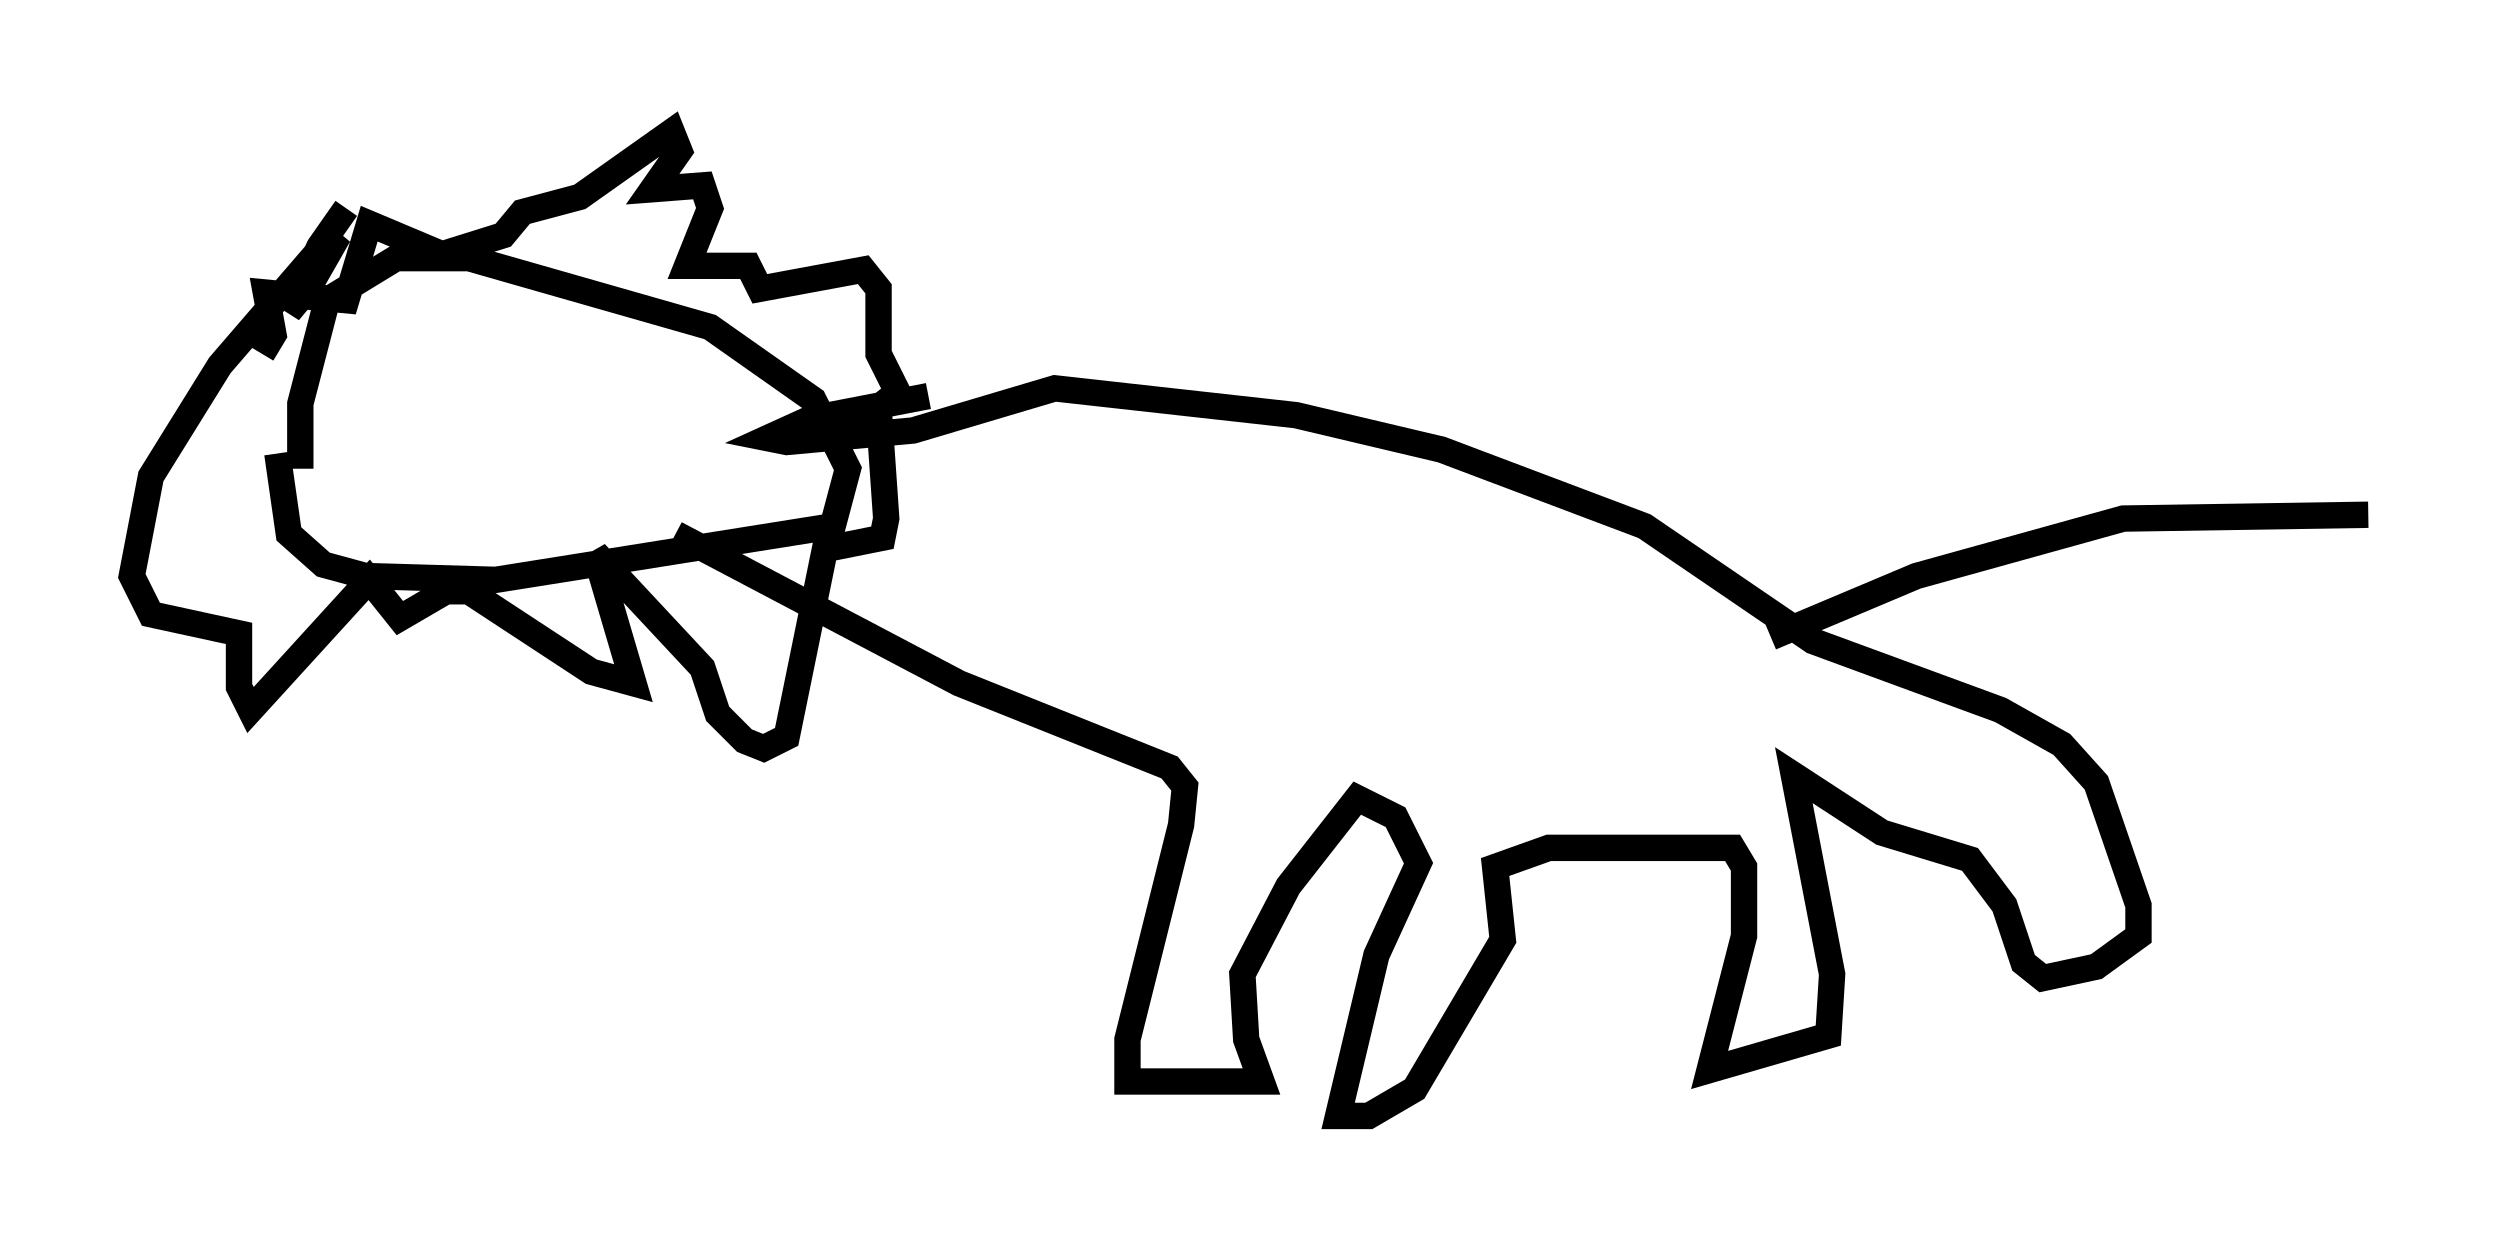 <?xml version="1.0" encoding="utf-8" ?>
<svg baseProfile="full" height="47.33" version="1.1" width="94.827" xmlns="http://www.w3.org/2000/svg" xmlns:ev="http://www.w3.org/2001/xml-events" xmlns:xlink="http://www.w3.org/1999/xlink"><defs /><rect fill="white" height="47.33" width="94.827" x="0" y="0" /><path d="M11.101, 15.458 m-0.581, 1.743 l0.436, 3.05 1.307, 1.162 l1.598, 0.436 4.939, 0.145 l12.782, -2.034 0.581, -2.179 l-1.307, -2.615 -3.922, -2.76 l-9.151, -2.615 -2.76, 0.0 l-2.615, 1.598 -1.017, 3.922 l0.0, 2.469 m-1.453, -4.358 l0.436, -0.726 -0.291, -1.598 l3.05, 0.291 0.872, -2.905 l2.76, 1.162 2.324, -0.726 l0.726, -0.872 2.179, -0.581 l3.486, -2.469 0.291, 0.726 l-1.017, 1.453 1.888, -0.145 l0.291, 0.872 -0.872, 2.179 l2.324, 0.0 0.436, 0.872 l3.922, -0.726 0.581, 0.726 l0.0, 2.469 0.726, 1.453 l-0.726, 0.581 0.291, 4.212 l-0.145, 0.726 -2.179, 0.436 l-1.453, 7.117 -0.872, 0.436 l-0.726, -0.291 -1.017, -1.017 l-0.581, -1.743 -4.067, -4.358 l1.453, 4.939 -1.598, -0.436 l-4.648, -3.05 -0.872, 0.0 l-1.743, 1.017 -1.162, -1.453 l-4.503, 4.939 -0.436, -0.872 l0.0, -2.034 -3.341, -0.726 l-0.726, -1.453 0.726, -3.777 l2.615, -4.212 3.631, -4.212 l0.872, -0.726 -1.162, 2.034 l-0.726, 0.872 1.162, -2.469 l1.017, -1.453 m12.492, 12.346 l10.749, 5.665 7.989, 3.196 l0.581, 0.726 -0.145, 1.453 l-2.034, 8.134 0.0, 1.598 l5.084, 0.0 -0.581, -1.598 l-0.145, -2.469 1.743, -3.341 l2.615, -3.341 1.453, 0.726 l0.872, 1.743 -1.598, 3.486 l-1.453, 6.101 1.162, 0.0 l1.743, -1.017 3.341, -5.665 l-0.291, -2.76 2.034, -0.726 l6.972, 0.0 0.436, 0.726 l0.0, 2.615 -1.307, 5.084 l4.503, -1.307 0.145, -2.324 l-1.453, -7.553 3.341, 2.179 l3.341, 1.017 1.307, 1.743 l0.726, 2.179 0.726, 0.581 l2.034, -0.436 1.598, -1.162 l0.0, -1.162 -1.598, -4.648 l-1.307, -1.453 -2.324, -1.307 l-7.117, -2.615 -6.391, -4.358 l-7.698, -2.905 -5.52, -1.307 l-9.151, -1.017 -5.374, 1.598 l-4.793, 0.436 -0.726, -0.145 l1.598, -0.726 4.503, -0.872 m31.955, 9.151 l5.52, -2.324 7.844, -2.179 l9.296, -0.145 " fill="none" stroke="black" stroke-width="1" /></svg>
